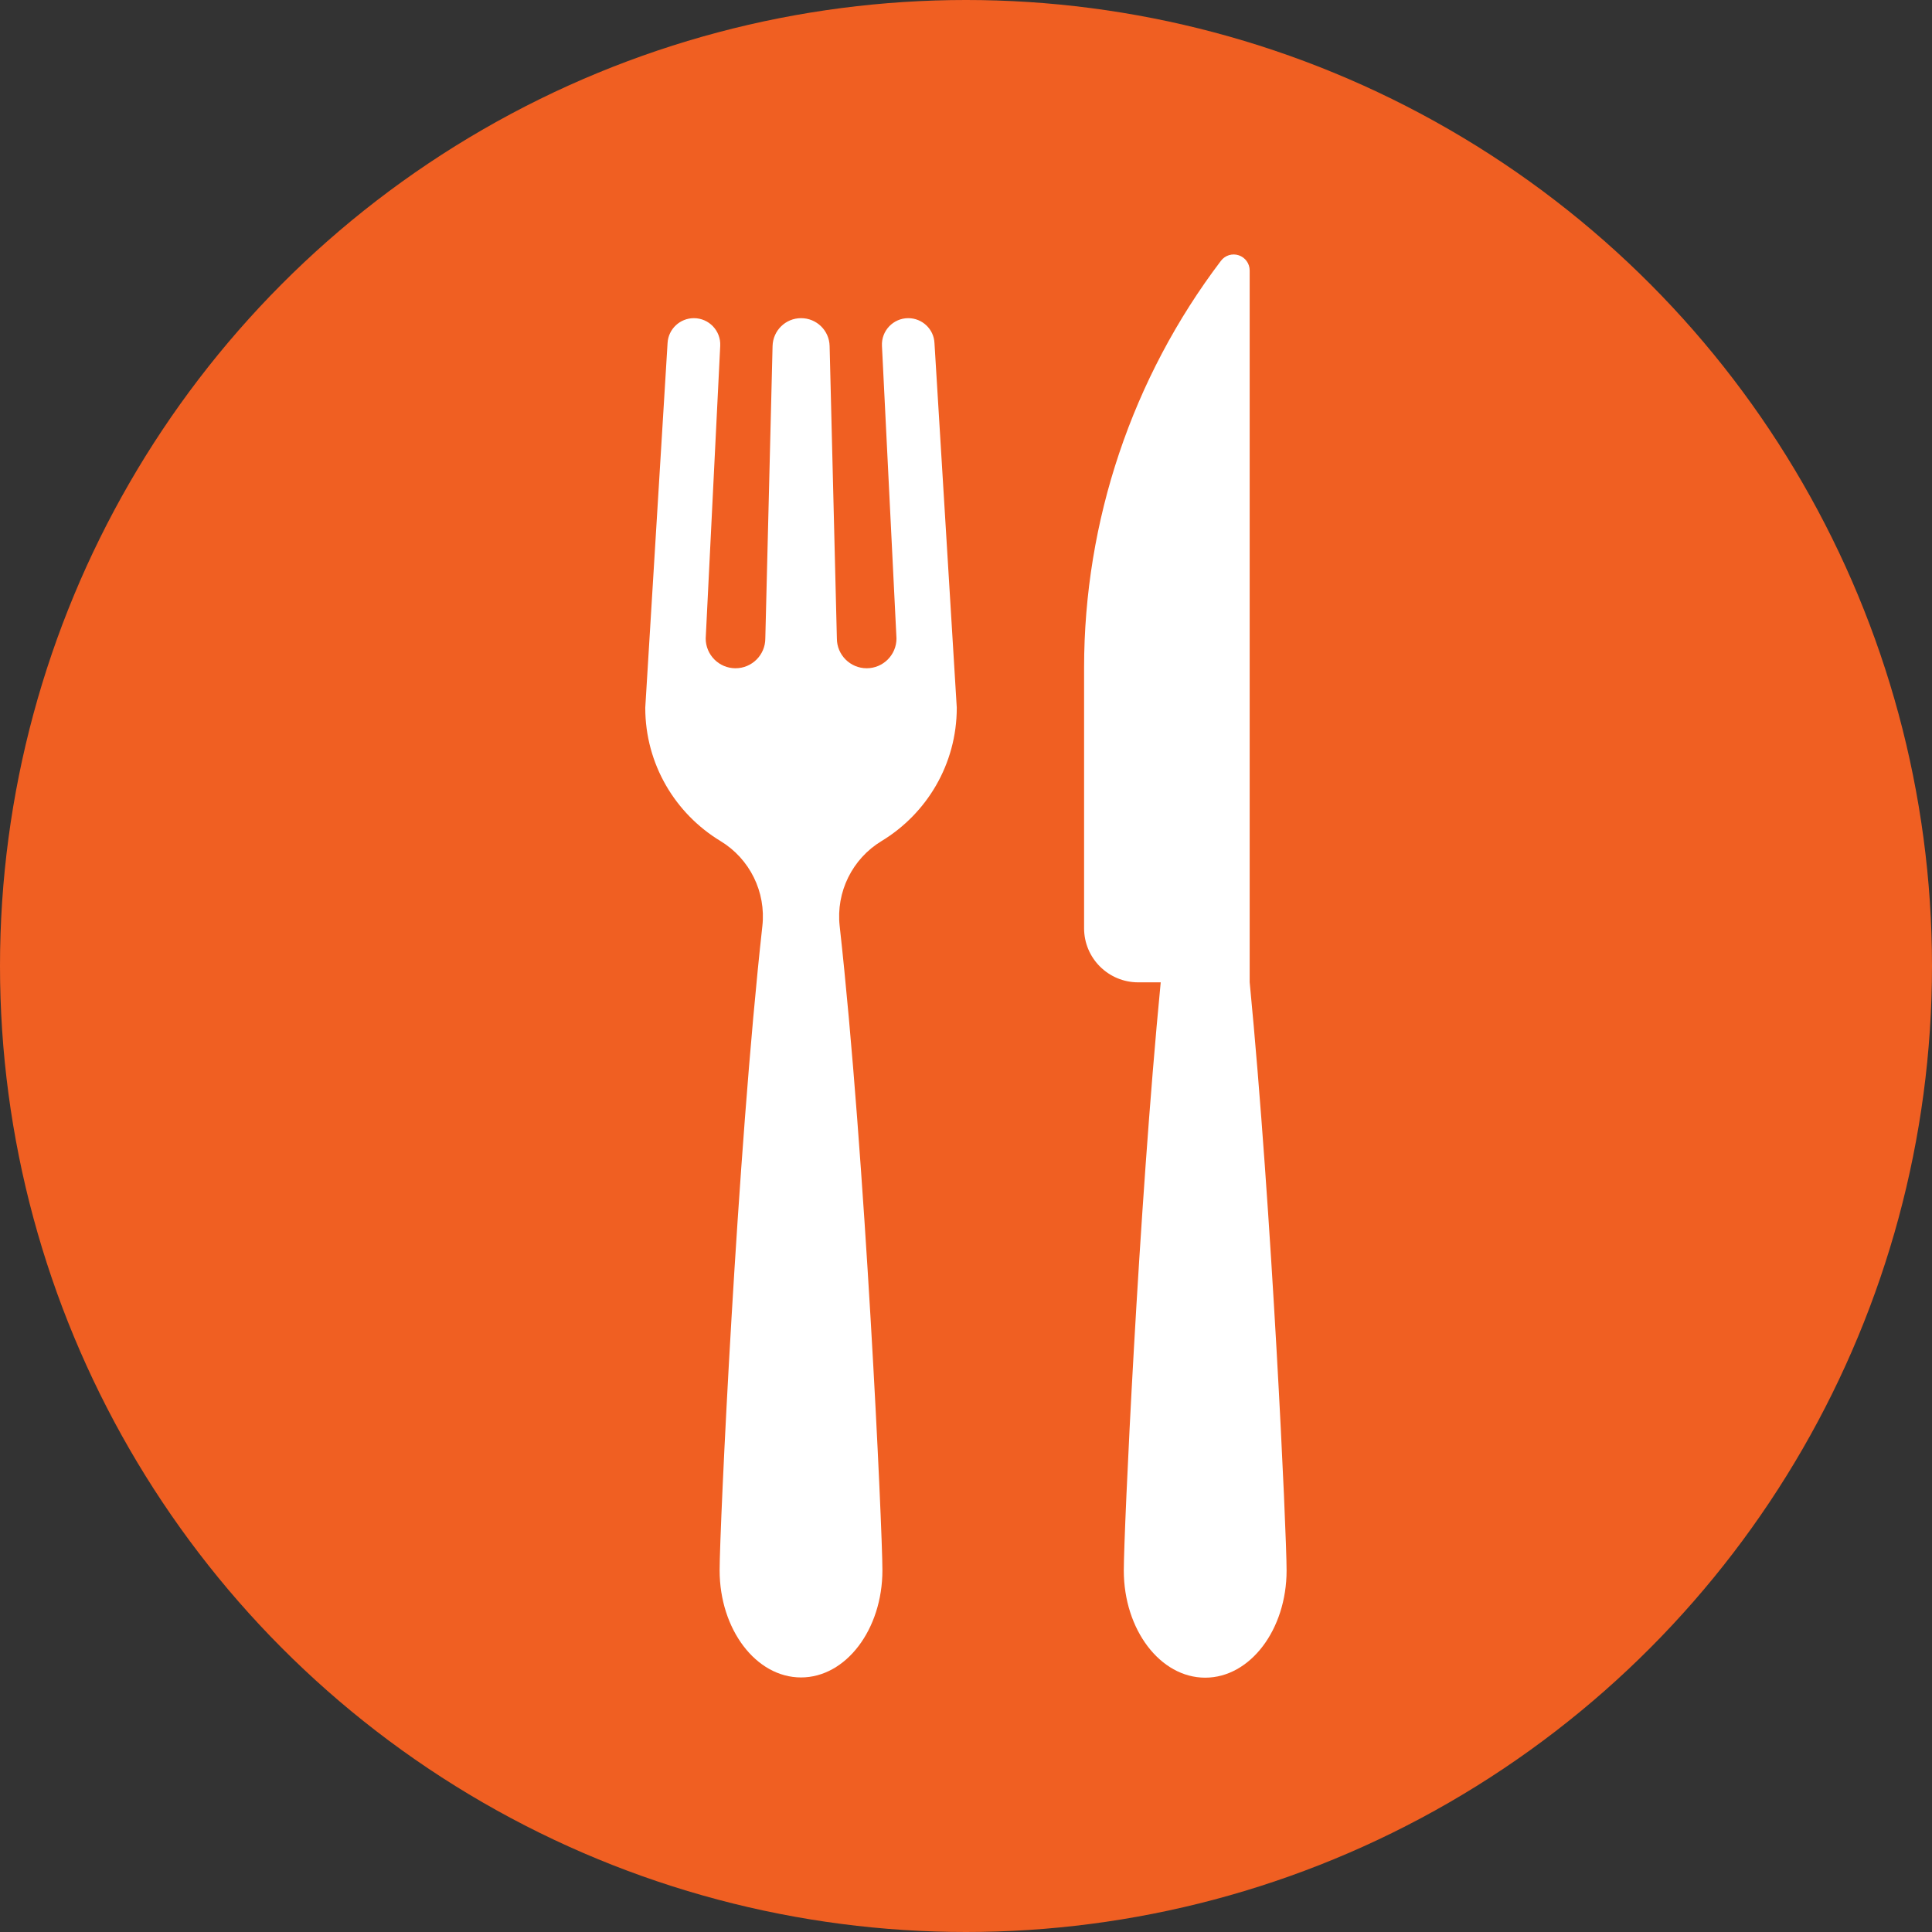<?xml version="1.0" encoding="utf-8"?>
<!-- Generator: Adobe Illustrator 23.0.3, SVG Export Plug-In . SVG Version: 6.00 Build 0)  -->
<svg version="1.1" id="Layer_1" xmlns="http://www.w3.org/2000/svg" xmlns:xlink="http://www.w3.org/1999/xlink" x="0px" y="0px"
	 viewBox="0 0 255.4 255.4" style="enable-background:new 0 0 255.4 255.4;" xml:space="preserve">
<rect x="0" y="0" width="255.4" height="255.4" fill="#333333" stroke="none"/>
<style type="text/css">
	.st0{fill:#F05F22;}
	.st1{fill:#FFFFFF;}
</style>
<circle class="st0" cx="127.7" cy="127.7" r="127.7"/>
<g>
	<path class="st1" d="M165.2,129.84V35.75c0-0.91-0.58-1.71-1.44-2c-0.86-0.29-1.81,0-2.36,0.73
		c-11.74,15.48-18.09,34.38-18.09,53.81v34.42c0,3.95,3.2,7.15,7.15,7.15h2.98c-2.94,30.34-4.88,72.78-4.88,77.75
		c0,7.83,4.82,14.17,10.76,14.17s10.76-6.35,10.76-14.17C170.08,202.62,168.14,160.18,165.2,129.84z"/>
	<path class="st1" d="M120.07,42.06c-1.99,0-3.58,1.67-3.48,3.66l1.92,38.68c0,2.17-1.76,3.94-3.94,3.94
		c-2.17,0-3.94-1.76-3.94-3.94l-0.96-38.67c-0.05-2.04-1.72-3.67-3.77-3.67s-3.71,1.63-3.77,3.67l-0.96,38.67
		c0,2.17-1.76,3.94-3.94,3.94c-2.17,0-3.94-1.76-3.94-3.94l1.92-38.68c0.1-1.99-1.49-3.66-3.48-3.66c-1.84,0-3.37,1.43-3.48,3.27
		l-2.95,48.23c0,7.47,3.98,14.01,9.94,17.62c3.88,2.35,6.04,6.74,5.54,11.24c-3.36,30.3-5.65,79.77-5.65,85.16
		c0,7.83,4.82,14.17,10.76,14.17s10.76-6.35,10.76-14.17c0-5.39-2.28-54.86-5.65-85.16c-0.5-4.5,1.66-8.89,5.54-11.24
		c5.96-3.61,9.94-10.15,9.94-17.62l-2.95-48.23C123.44,43.5,121.91,42.06,120.07,42.06z"/>
</g>
</svg>

